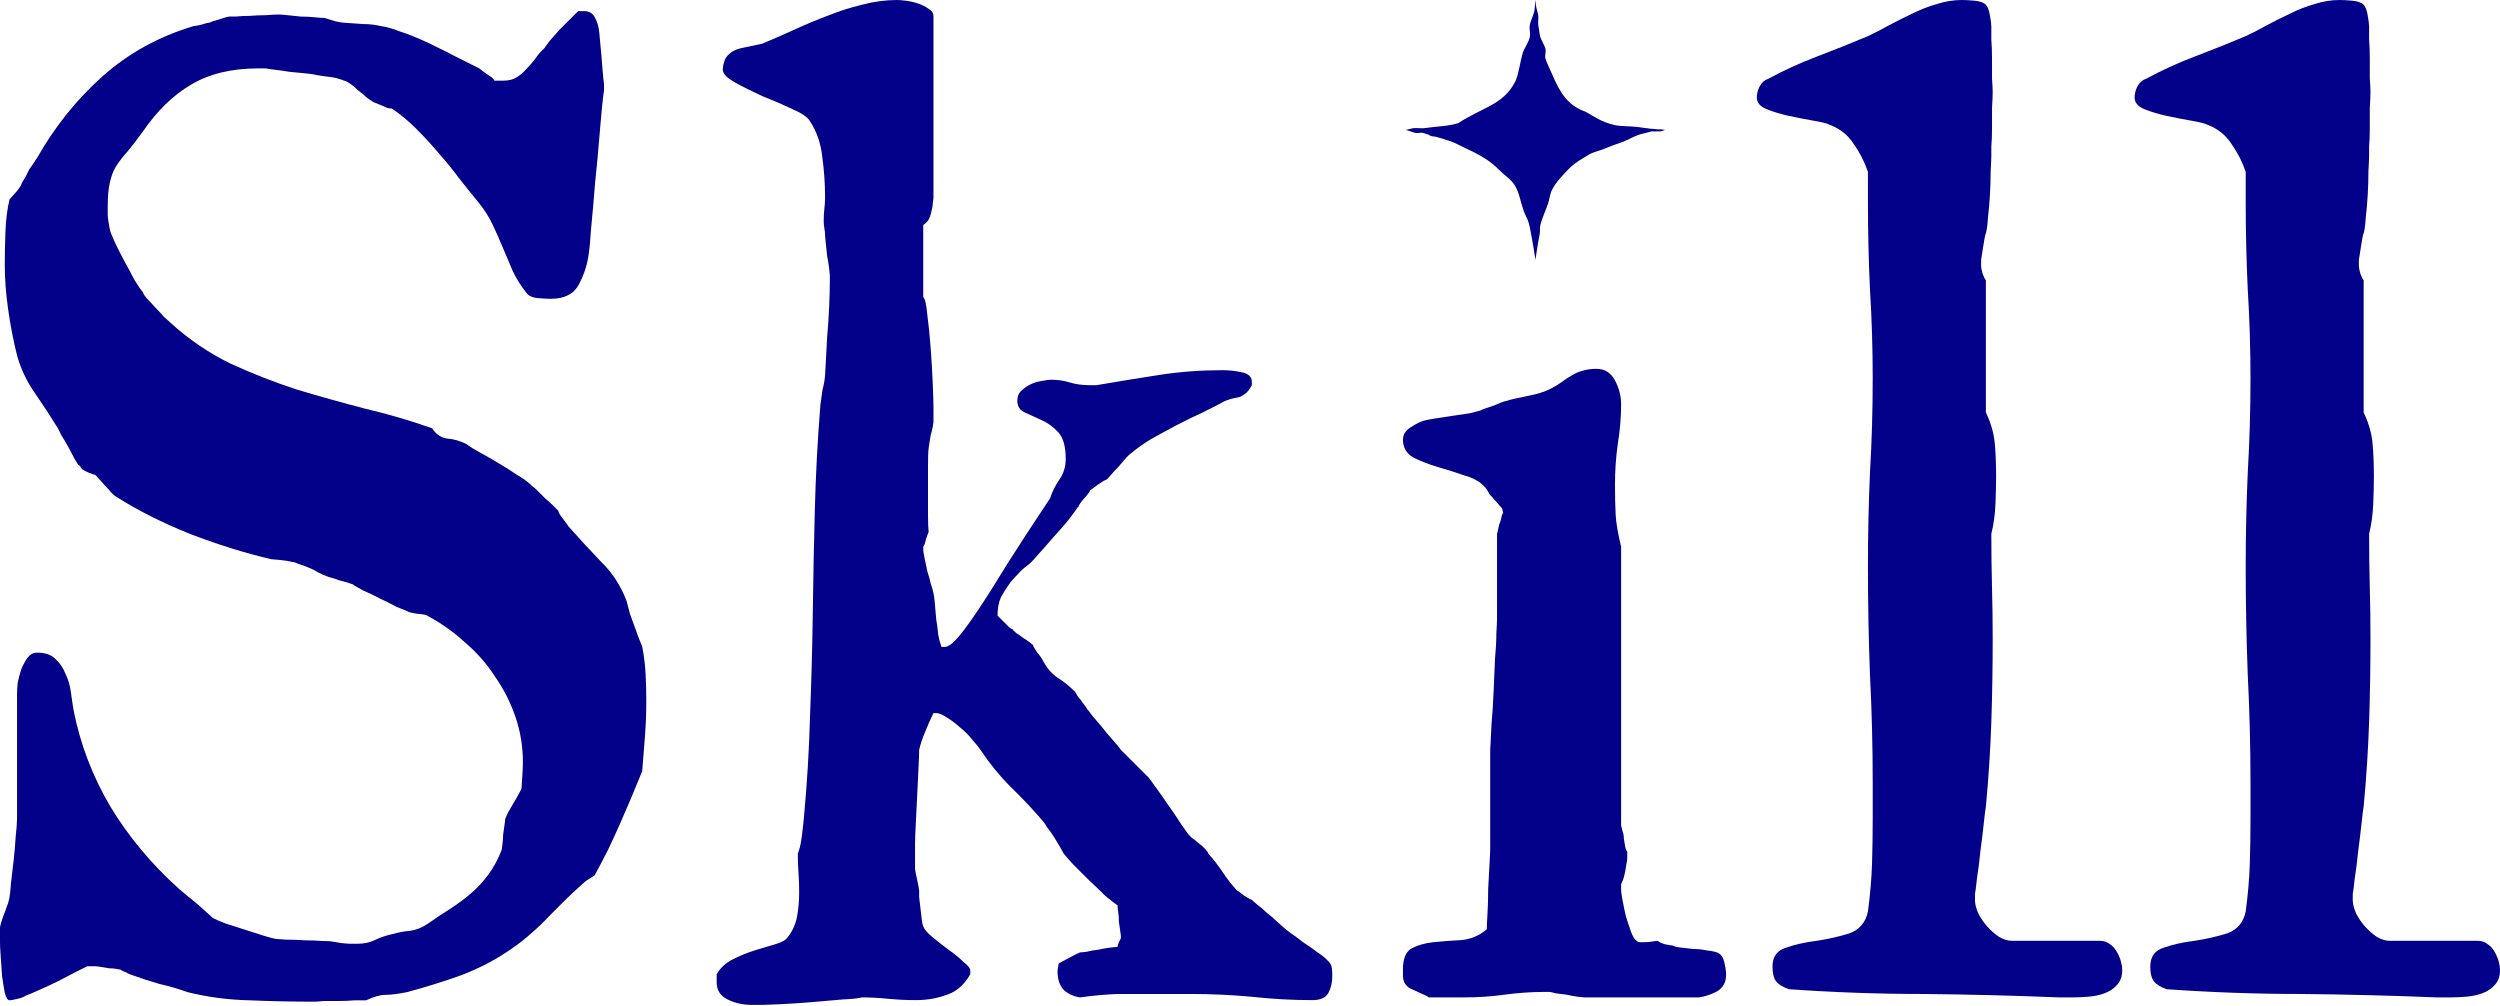 <svg width="450" height="181" viewBox="0 0 450 181" fill="none" xmlns="http://www.w3.org/2000/svg">
<path d="M389.994 178.058C388.849 177.649 388.072 177.158 387.663 176.586C387.254 176.013 387.049 175.154 387.049 174.009C387.049 172.209 387.867 171.064 389.503 170.573C391.139 170 392.98 169.591 395.025 169.346C397.152 169.018 399.116 168.568 400.916 167.996C402.715 167.341 403.82 166.032 404.229 164.069C404.638 160.96 404.883 158.097 404.965 155.479C405.047 152.779 405.088 150.12 405.088 147.502V140.753C405.088 134.372 404.924 127.95 404.597 121.487C404.352 115.024 404.229 108.561 404.229 102.098C404.229 96.29 404.352 90.604 404.597 85.041C404.924 79.478 405.088 73.833 405.088 68.106C405.088 62.707 404.924 57.389 404.597 52.154C404.352 46.918 404.229 41.6 404.229 36.201V30.924C403.574 29.042 402.715 27.365 401.652 25.893C400.67 24.338 399.239 23.193 397.357 22.457C396.866 22.211 395.884 21.966 394.412 21.72C393.021 21.475 391.549 21.189 389.994 20.861C388.522 20.534 387.172 20.125 385.945 19.634C384.799 19.143 384.227 18.448 384.227 17.548C384.227 16.894 384.39 16.239 384.717 15.585C385.126 14.848 385.617 14.399 386.19 14.235C389.053 12.681 391.998 11.331 395.025 10.185C398.052 9.04 401.12 7.813 404.229 6.504C405.456 5.931 406.724 5.277 408.033 4.54C409.424 3.804 410.815 3.109 412.205 2.454C413.678 1.718 415.151 1.145 416.623 0.736C418.096 0.245 419.609 0 421.164 0C421.736 0 422.472 0.041 423.372 0.123C424.354 0.205 425.049 0.45 425.459 0.859C425.786 1.186 426.031 1.841 426.195 2.822C426.358 3.722 426.44 4.377 426.44 4.786C426.44 5.195 426.44 5.972 426.44 7.117C426.522 8.181 426.563 9.326 426.563 10.553C426.563 11.781 426.563 12.967 426.563 14.112C426.645 15.258 426.686 16.076 426.686 16.566C426.686 17.221 426.645 18.162 426.563 19.389C426.563 20.616 426.563 21.843 426.563 23.07C426.563 24.297 426.522 25.402 426.44 26.384C426.44 27.365 426.44 27.897 426.44 27.979C426.44 28.47 426.399 29.41 426.318 30.801C426.318 32.11 426.277 33.501 426.195 34.974C426.113 36.446 425.99 37.878 425.827 39.269C425.745 40.578 425.622 41.477 425.459 41.968C425.377 42.132 425.295 42.459 425.213 42.95C425.131 43.359 425.049 43.85 424.968 44.422C424.886 44.995 424.804 45.527 424.722 46.018C424.64 46.427 424.6 46.713 424.6 46.877V47.981C424.6 48.145 424.681 48.554 424.845 49.208C425.09 49.863 425.295 50.272 425.459 50.435V74.242C426.358 76.124 426.89 77.964 427.054 79.764C427.217 81.482 427.299 83.487 427.299 85.777C427.299 87.25 427.258 88.927 427.177 90.808C427.095 92.69 426.849 94.449 426.44 96.085C426.44 99.439 426.481 102.671 426.563 105.78C426.645 108.807 426.686 111.874 426.686 114.983C426.686 120.055 426.604 125.046 426.44 129.954C426.277 134.863 425.949 139.935 425.459 145.171C425.377 145.58 425.254 146.562 425.09 148.116C424.927 149.67 424.722 151.347 424.477 153.147C424.313 154.865 424.109 156.501 423.863 158.056C423.7 159.61 423.577 160.551 423.495 160.878V161.983C423.495 162.719 423.7 163.537 424.109 164.437C424.518 165.255 425.049 166.032 425.704 166.769C426.358 167.505 427.054 168.118 427.79 168.609C428.608 169.1 429.385 169.346 430.122 169.346H445.952C446.688 169.346 447.302 169.55 447.792 169.959C448.283 170.286 448.692 170.736 449.02 171.309C449.347 171.882 449.592 172.454 449.756 173.027C449.92 173.6 450.001 174.131 450.001 174.622C450.001 175.768 449.674 176.667 449.02 177.322C448.447 177.976 447.711 178.467 446.811 178.794C445.911 179.122 444.929 179.326 443.866 179.408C442.884 179.49 441.984 179.531 441.166 179.531H438.589C430.572 179.204 422.472 178.999 414.292 178.917C406.192 178.917 398.093 178.631 389.994 178.058Z" fill="#030089"/>
<path d="M321.994 178.058C320.849 177.649 320.072 177.158 319.663 176.586C319.254 176.013 319.049 175.154 319.049 174.009C319.049 172.209 319.867 171.064 321.503 170.573C323.139 170 324.98 169.591 327.025 169.346C329.152 169.018 331.116 168.568 332.916 167.996C334.715 167.341 335.82 166.032 336.229 164.069C336.638 160.96 336.883 158.097 336.965 155.479C337.047 152.779 337.088 150.12 337.088 147.502V140.753C337.088 134.372 336.924 127.95 336.597 121.487C336.352 115.024 336.229 108.561 336.229 102.098C336.229 96.29 336.352 90.604 336.597 85.041C336.924 79.478 337.088 73.833 337.088 68.106C337.088 62.707 336.924 57.389 336.597 52.154C336.352 46.918 336.229 41.6 336.229 36.201V30.924C335.574 29.042 334.715 27.365 333.652 25.893C332.67 24.338 331.239 23.193 329.357 22.457C328.866 22.211 327.884 21.966 326.412 21.72C325.021 21.475 323.549 21.189 321.994 20.861C320.522 20.534 319.172 20.125 317.945 19.634C316.799 19.143 316.227 18.448 316.227 17.548C316.227 16.894 316.39 16.239 316.717 15.585C317.126 14.848 317.617 14.399 318.19 14.235C321.053 12.681 323.998 11.331 327.025 10.185C330.052 9.04 333.12 7.813 336.229 6.504C337.456 5.931 338.724 5.277 340.033 4.54C341.424 3.804 342.815 3.109 344.205 2.454C345.678 1.718 347.151 1.145 348.623 0.736C350.096 0.245 351.609 0 353.164 0C353.736 0 354.472 0.041 355.372 0.123C356.354 0.205 357.049 0.45 357.459 0.859C357.786 1.186 358.031 1.841 358.195 2.822C358.358 3.722 358.44 4.377 358.44 4.786C358.44 5.195 358.44 5.972 358.44 7.117C358.522 8.181 358.563 9.326 358.563 10.553C358.563 11.781 358.563 12.967 358.563 14.112C358.645 15.258 358.686 16.076 358.686 16.566C358.686 17.221 358.645 18.162 358.563 19.389C358.563 20.616 358.563 21.843 358.563 23.07C358.563 24.297 358.522 25.402 358.44 26.384C358.44 27.365 358.44 27.897 358.44 27.979C358.44 28.47 358.399 29.41 358.318 30.801C358.318 32.11 358.277 33.501 358.195 34.974C358.113 36.446 357.99 37.878 357.827 39.269C357.745 40.578 357.622 41.477 357.459 41.968C357.377 42.132 357.295 42.459 357.213 42.95C357.131 43.359 357.049 43.85 356.968 44.422C356.886 44.995 356.804 45.527 356.722 46.018C356.64 46.427 356.6 46.713 356.6 46.877V47.981C356.6 48.145 356.681 48.554 356.845 49.208C357.09 49.863 357.295 50.272 357.459 50.435V74.242C358.358 76.124 358.89 77.964 359.054 79.764C359.217 81.482 359.299 83.487 359.299 85.777C359.299 87.25 359.258 88.927 359.177 90.808C359.095 92.69 358.849 94.449 358.44 96.085C358.44 99.439 358.481 102.671 358.563 105.78C358.645 108.807 358.686 111.874 358.686 114.983C358.686 120.055 358.604 125.046 358.44 129.954C358.277 134.863 357.949 139.935 357.459 145.171C357.377 145.58 357.254 146.562 357.09 148.116C356.927 149.67 356.722 151.347 356.477 153.147C356.313 154.865 356.109 156.501 355.863 158.056C355.7 159.61 355.577 160.551 355.495 160.878V161.983C355.495 162.719 355.7 163.537 356.109 164.437C356.518 165.255 357.049 166.032 357.704 166.769C358.358 167.505 359.054 168.118 359.79 168.609C360.608 169.1 361.385 169.346 362.122 169.346H377.952C378.688 169.346 379.302 169.55 379.792 169.959C380.283 170.286 380.692 170.736 381.02 171.309C381.347 171.882 381.592 172.454 381.756 173.027C381.92 173.6 382.001 174.131 382.001 174.622C382.001 175.768 381.674 176.667 381.02 177.322C380.447 177.976 379.711 178.467 378.811 178.794C377.911 179.122 376.929 179.326 375.866 179.408C374.884 179.49 373.984 179.531 373.166 179.531H370.589C362.572 179.204 354.472 178.999 346.292 178.917C338.192 178.917 330.093 178.631 321.994 178.058Z" fill="#030089"/>
<path d="M252.531 174.501C252.531 172.537 253.063 171.269 254.127 170.697C255.19 170.124 256.499 169.756 258.053 169.592C259.608 169.429 261.244 169.306 262.962 169.224C264.762 169.06 266.316 168.406 267.625 167.261C267.625 166.77 267.666 165.829 267.748 164.438C267.83 163.047 267.871 161.575 267.871 160.021C267.952 158.384 268.034 156.871 268.116 155.48C268.198 154.089 268.239 153.108 268.239 152.535V137.687C268.239 137.278 268.239 136.378 268.239 134.987C268.32 133.596 268.402 132.001 268.484 130.201C268.648 128.401 268.77 126.479 268.852 124.433C268.934 122.388 269.016 120.466 269.098 118.666C269.261 116.866 269.343 115.312 269.343 114.003C269.425 112.694 269.466 111.835 269.466 111.426V96.087C269.466 96.087 269.507 95.923 269.589 95.596C269.67 95.187 269.752 94.818 269.834 94.491C269.998 94.082 270.12 93.714 270.202 93.387C270.284 92.978 270.325 92.773 270.325 92.773L270.57 92.282C270.57 92.119 270.529 91.996 270.448 91.914C270.448 91.832 270.448 91.751 270.448 91.669C270.366 91.587 270.325 91.505 270.325 91.423C270.325 91.423 270.202 91.301 269.957 91.055C269.711 90.728 269.425 90.401 269.098 90.073C268.77 89.664 268.443 89.296 268.116 88.969C267.871 88.56 267.707 88.274 267.625 88.11C266.807 86.965 265.539 86.147 263.821 85.656C262.185 85.083 260.508 84.551 258.79 84.061C257.153 83.57 255.681 82.997 254.372 82.343C253.145 81.606 252.531 80.543 252.531 79.152C252.531 78.252 252.981 77.516 253.881 76.943C254.863 76.289 255.681 75.879 256.335 75.716C256.581 75.634 257.194 75.511 258.176 75.348C259.158 75.184 260.221 75.02 261.367 74.857C262.594 74.693 263.698 74.53 264.68 74.366C265.662 74.121 266.275 73.957 266.521 73.875C266.602 73.793 266.889 73.671 267.38 73.507C267.871 73.343 268.361 73.18 268.852 73.016C269.425 72.771 269.916 72.566 270.325 72.403C270.816 72.239 271.102 72.157 271.184 72.157C271.92 71.912 273.147 71.625 274.865 71.298C276.583 70.971 277.933 70.562 278.915 70.071C279.733 69.662 280.428 69.253 281.001 68.844C281.655 68.353 282.269 67.944 282.842 67.617C283.496 67.208 284.151 66.921 284.805 66.758C285.541 66.512 286.4 66.39 287.382 66.39C288.855 66.39 289.959 67.085 290.695 68.476C291.432 69.867 291.8 71.298 291.8 72.771C291.8 75.143 291.595 77.557 291.186 80.011C290.859 82.383 290.695 84.797 290.695 87.251C290.695 89.296 290.736 91.096 290.818 92.65C290.9 94.123 291.227 96.046 291.8 98.418V148.608C291.882 148.854 291.963 149.181 292.045 149.59C292.209 149.999 292.291 150.449 292.291 150.94C292.372 151.431 292.454 151.921 292.536 152.412C292.618 152.821 292.741 153.108 292.904 153.271V153.885V154.498C292.904 154.662 292.863 154.948 292.781 155.357C292.7 155.766 292.618 156.257 292.536 156.83C292.454 157.321 292.332 157.812 292.168 158.303C292.004 158.712 291.882 158.998 291.8 159.162V160.266C291.8 160.511 291.882 161.084 292.045 161.984C292.209 162.884 292.413 163.866 292.659 164.929C292.986 165.993 293.313 166.974 293.64 167.874C293.968 168.692 294.295 169.183 294.622 169.347C294.704 169.51 294.909 169.592 295.236 169.592C295.563 169.592 295.849 169.592 296.095 169.592C296.586 169.592 297.036 169.551 297.445 169.47C297.935 169.388 298.263 169.347 298.426 169.347C298.508 169.51 298.917 169.715 299.653 169.96C300.472 170.124 300.962 170.206 301.126 170.206C301.371 170.369 301.862 170.492 302.599 170.574C303.335 170.656 304.071 170.738 304.807 170.819C305.626 170.819 306.403 170.901 307.139 171.065C307.875 171.147 308.366 171.228 308.612 171.31C309.512 171.474 310.084 172.047 310.33 173.028C310.575 174.01 310.698 174.828 310.698 175.483C310.698 176.791 310.166 177.773 309.102 178.428C308.039 179 306.935 179.368 305.789 179.532H295.849H285.173C285.01 179.532 284.601 179.491 283.946 179.409C283.373 179.328 282.719 179.205 281.983 179.041C281.328 178.959 280.674 178.878 280.019 178.796C279.447 178.632 279.078 178.55 278.915 178.55H277.81C275.602 178.55 273.27 178.714 270.816 179.041C268.443 179.368 266.03 179.532 263.576 179.532H257.194C257.031 179.368 256.458 179.082 255.476 178.673C254.576 178.264 253.963 177.978 253.636 177.814C253.227 177.487 252.94 177.16 252.777 176.832C252.613 176.423 252.531 176.055 252.531 175.728V174.501Z" fill="#030089"/>
<path d="M253 23.385C253.357 23.344 254.061 23.111 254.407 23.067C254.886 23.007 255.933 23.134 256.393 23.067C258.899 22.704 260.538 22.755 262.499 22.164C266.721 19.35 270.478 18.959 272.702 14.776C273.317 13.618 273.663 10.926 274.109 9.499C274.385 8.616 275.141 7.679 275.361 6.684C275.534 5.9 275.219 5.383 275.361 4.525C275.491 3.736 276.114 2.613 276.22 1.759C276.291 1.188 276.324 0.601 276.385 0C276.409 0.289 276.46 0.555 276.46 0.856C276.529 1.598 276.804 2.119 276.887 2.814C276.949 3.331 276.816 4.033 276.887 4.525C276.977 5.147 277.074 5.749 277.178 6.332C277.333 7.194 277.99 8.015 278.182 8.795C278.331 9.405 278.008 9.992 278.182 10.554C278.424 11.338 279.092 12.673 279.386 13.369C280.795 16.698 282.201 18.998 285.367 20.096C287.047 21.035 288.32 21.989 290.645 22.516C291.738 22.764 293.613 22.695 294.866 22.868C295.588 22.968 296.336 23.088 297.113 23.166C297.529 23.207 298.033 23.22 298.385 23.282C298.617 23.301 298.725 23.264 298.962 23.282C299.187 23.298 299.54 23.369 299.769 23.385C299.362 23.444 299.44 23.558 298.827 23.657C298.647 23.686 298.21 23.627 298.033 23.657C297.796 23.697 297.474 23.616 297.242 23.657C296.928 23.714 296.578 23.864 296.274 23.923C294.168 24.333 293.375 25.119 291.7 25.683C290.804 25.984 289.671 26.386 288.886 26.738C288.04 27.117 286.798 27.352 286.071 27.793C284.793 28.569 283.487 29.266 282.529 30.256C281.418 31.405 280.151 32.649 279.386 34.126C278.957 34.955 278.928 35.897 278.585 36.84C278.244 37.779 277.546 39.399 277.276 40.459C277.081 41.22 277.299 41.392 277.133 42.218C276.942 43.173 276.769 44.174 276.608 45.221C276.531 45.726 276.457 46.242 276.385 46.769C276.336 46.472 276.286 46.178 276.236 45.888C276.1 45.107 276.019 44.354 275.868 43.625C275.61 42.38 275.479 41.209 275.165 40.107C274.955 39.373 274.516 38.67 274.275 37.996C273.719 36.44 273.466 34.687 272.702 33.422C272.001 32.263 270.809 31.57 269.887 30.625C268.274 28.971 266.389 27.86 263.906 26.738C263.061 26.356 262.056 25.762 261.092 25.43C260.27 25.146 259.404 24.879 258.489 24.627C258.052 24.506 257.574 24.627 257.222 24.275C256.901 24.196 256.498 24 256.166 23.923C255.708 23.818 255.239 24.024 254.759 23.923C254.188 23.804 253.602 23.497 253 23.385Z" fill="#030089"/>
<path d="M191.83 82.587C191.83 80.378 191.38 78.782 190.48 77.801C189.58 76.819 188.557 76.083 187.412 75.592C186.348 75.101 185.367 74.651 184.467 74.242C183.567 73.833 183.117 73.138 183.117 72.156C183.117 71.42 183.321 70.847 183.73 70.438C184.221 69.947 184.794 69.538 185.448 69.211C186.103 68.883 186.757 68.679 187.412 68.597C188.148 68.434 188.762 68.352 189.253 68.352C190.398 68.352 191.502 68.515 192.566 68.843C193.629 69.17 194.816 69.334 196.125 69.334H197.352C201.197 68.679 204.96 68.065 208.641 67.493C212.323 66.92 216.127 66.634 220.054 66.634C221.199 66.634 222.345 66.757 223.49 67.002C224.717 67.247 225.331 67.82 225.331 68.72V69.334C224.922 70.07 224.553 70.561 224.226 70.806C223.899 71.052 223.572 71.256 223.244 71.42C222.999 71.501 222.631 71.583 222.14 71.665C221.731 71.747 221.199 71.91 220.545 72.156C219.318 72.81 217.968 73.506 216.495 74.242C215.023 74.897 213.509 75.633 211.955 76.451C210.4 77.269 208.887 78.087 207.414 78.905C206.024 79.723 204.796 80.582 203.733 81.482C203.569 81.564 203.242 81.85 202.751 82.341C202.342 82.832 201.892 83.364 201.401 83.936C200.91 84.427 200.42 84.959 199.929 85.532C199.52 86.023 199.233 86.309 199.07 86.391C198.906 86.391 198.415 86.677 197.597 87.25C196.861 87.822 196.411 88.15 196.247 88.231C196.166 88.477 195.879 88.886 195.388 89.459C194.897 89.95 194.488 90.481 194.161 91.054C194.161 91.218 194.12 91.299 194.038 91.299C193.957 91.299 193.916 91.34 193.916 91.422C193.589 91.913 193.016 92.69 192.198 93.754C191.38 94.735 190.48 95.758 189.498 96.821C188.598 97.885 187.698 98.908 186.798 99.889C185.98 100.871 185.326 101.525 184.835 101.853C184.262 102.262 183.73 102.753 183.24 103.325C182.749 103.816 182.299 104.307 181.89 104.798C181.235 105.698 180.663 106.598 180.172 107.498C179.763 108.397 179.558 109.502 179.558 110.811C179.558 110.811 179.681 110.934 179.926 111.179C180.172 111.424 180.458 111.711 180.785 112.038C181.113 112.365 181.399 112.652 181.644 112.897C181.972 113.142 182.176 113.265 182.258 113.265C182.34 113.429 182.585 113.674 182.994 114.001C183.403 114.247 183.812 114.533 184.221 114.86C184.63 115.106 184.999 115.351 185.326 115.597C185.653 115.842 185.858 116.006 185.939 116.088C185.939 116.251 186.185 116.701 186.676 117.437C187.248 118.092 187.616 118.624 187.78 119.033C188.516 120.342 189.375 121.323 190.357 121.978C191.421 122.632 192.484 123.491 193.548 124.555C193.629 124.718 193.793 125.005 194.038 125.414C194.366 125.741 194.652 126.109 194.897 126.518C195.225 126.927 195.511 127.336 195.756 127.745C196.084 128.073 196.247 128.277 196.247 128.359C196.493 128.686 196.902 129.177 197.474 129.832C198.047 130.486 198.62 131.181 199.192 131.918C199.765 132.572 200.297 133.186 200.788 133.758C201.279 134.331 201.606 134.74 201.769 134.986L206.433 139.649C206.678 139.812 207.128 140.385 207.782 141.367C208.519 142.348 209.296 143.453 210.114 144.68C211.014 145.907 211.791 147.052 212.446 148.116C213.182 149.179 213.673 149.875 213.918 150.202C214 150.284 214.204 150.488 214.532 150.816C214.941 151.061 215.35 151.388 215.759 151.797C216.25 152.125 216.659 152.493 216.986 152.902C217.313 153.229 217.477 153.474 217.477 153.638C218.377 154.62 219.236 155.724 220.054 156.951C220.872 158.179 221.731 159.283 222.631 160.265C222.794 160.346 223.244 160.674 223.981 161.246C224.799 161.737 225.249 161.983 225.331 161.983C225.412 162.064 225.74 162.351 226.312 162.842C226.885 163.251 227.458 163.742 228.03 164.314C228.685 164.805 229.257 165.296 229.748 165.787C230.321 166.278 230.689 166.605 230.853 166.768C231.016 166.932 231.466 167.3 232.203 167.873C232.939 168.364 233.716 168.936 234.534 169.591C235.434 170.164 236.252 170.736 236.988 171.309C237.725 171.8 238.175 172.127 238.338 172.291C238.993 172.863 239.402 173.313 239.565 173.64C239.729 173.968 239.811 174.663 239.811 175.727C239.811 176.872 239.565 177.895 239.075 178.794C238.584 179.613 237.643 180.022 236.252 180.022C232.571 180.022 228.889 179.817 225.208 179.408C221.608 179.081 218.05 178.917 214.532 178.917H207.782C205.492 178.917 203.283 178.917 201.156 178.917C199.029 178.999 196.779 179.204 194.407 179.531C193.261 179.367 192.28 178.917 191.461 178.181C190.725 177.363 190.357 176.258 190.357 174.868C190.357 174.54 190.398 174.254 190.48 174.009C190.48 173.763 190.521 173.559 190.602 173.395C190.93 173.231 191.543 172.904 192.443 172.413C193.343 171.922 193.998 171.595 194.407 171.432C194.652 171.432 195.061 171.391 195.634 171.309C196.288 171.145 196.984 171.023 197.72 170.941C198.456 170.777 199.152 170.654 199.806 170.573C200.461 170.491 200.91 170.45 201.156 170.45C201.156 170.286 201.238 170 201.401 169.591C201.647 169.182 201.769 168.896 201.769 168.732C201.769 168.486 201.729 168.118 201.647 167.627C201.565 167.055 201.483 166.482 201.401 165.909C201.401 165.255 201.36 164.682 201.279 164.191C201.197 163.619 201.156 163.21 201.156 162.964C200.665 162.637 199.929 162.064 198.947 161.246C198.047 160.346 197.065 159.406 196.002 158.424C195.02 157.442 194.079 156.501 193.179 155.602C192.361 154.702 191.789 154.047 191.461 153.638C191.38 153.474 191.175 153.106 190.848 152.534C190.521 151.961 190.153 151.347 189.743 150.693C189.334 150.038 188.925 149.466 188.516 148.975C188.189 148.402 187.944 148.034 187.78 147.871C185.898 145.662 183.935 143.576 181.89 141.612C179.926 139.649 178.127 137.44 176.49 134.986C176.163 134.495 175.672 133.881 175.018 133.145C174.363 132.327 173.627 131.59 172.809 130.936C171.991 130.2 171.173 129.586 170.355 129.095C169.618 128.604 169.005 128.359 168.514 128.359H168.023C167.532 129.341 167.041 130.445 166.551 131.672C166.06 132.818 165.692 133.922 165.446 134.986C165.446 135.64 165.405 136.785 165.323 138.422C165.242 139.976 165.16 141.653 165.078 143.453C164.996 145.253 164.914 146.93 164.833 148.484C164.751 150.038 164.71 151.143 164.71 151.797V156.461C164.71 156.542 164.751 156.788 164.833 157.197C164.914 157.524 164.996 157.892 165.078 158.301C165.16 158.71 165.242 159.119 165.323 159.528C165.405 159.937 165.446 160.183 165.446 160.265C165.446 160.428 165.446 160.837 165.446 161.492C165.528 162.146 165.61 162.842 165.692 163.578C165.773 164.314 165.855 165.01 165.937 165.664C166.019 166.237 166.101 166.605 166.182 166.768C166.428 167.341 167 167.996 167.9 168.732C168.8 169.468 169.741 170.204 170.723 170.941C171.786 171.677 172.686 172.413 173.423 173.15C174.241 173.804 174.65 174.295 174.65 174.622V175.358C173.586 177.24 172.195 178.467 170.477 179.04C168.759 179.694 166.878 180.022 164.833 180.022C163.196 180.022 161.519 179.94 159.801 179.776C158.165 179.613 156.611 179.531 155.138 179.531C154.647 179.694 153.502 179.817 151.702 179.899C149.984 180.063 148.102 180.226 146.057 180.39C144.094 180.553 142.212 180.676 140.412 180.758C138.694 180.84 137.631 180.881 137.222 180.881H135.381C133.745 180.881 132.272 180.553 130.963 179.899C129.654 179.244 129 178.222 129 176.831V175.358C129.654 174.213 130.636 173.313 131.945 172.659C133.254 172.004 134.563 171.473 135.872 171.063C137.263 170.654 138.49 170.286 139.553 169.959C140.699 169.632 141.435 169.223 141.762 168.732C142.662 167.587 143.235 166.319 143.48 164.928C143.726 163.537 143.848 162.105 143.848 160.633C143.848 159.324 143.808 158.138 143.726 157.074C143.644 155.929 143.603 154.783 143.603 153.638C143.685 153.474 143.808 153.106 143.971 152.534C144.135 151.879 144.257 151.184 144.339 150.448C144.421 149.711 144.503 149.016 144.585 148.361C144.667 147.707 144.707 147.298 144.707 147.134C145.28 140.999 145.648 134.863 145.812 128.727C146.057 122.51 146.221 116.333 146.303 110.197C146.384 103.98 146.507 97.803 146.671 91.668C146.834 85.45 147.162 79.273 147.653 73.138C147.653 72.974 147.693 72.647 147.775 72.156C147.857 71.583 147.939 70.97 148.021 70.315C148.184 69.661 148.307 69.088 148.389 68.597C148.471 68.025 148.512 67.656 148.512 67.493C148.512 67.411 148.552 66.716 148.634 65.407C148.716 64.016 148.798 62.462 148.88 60.743C149.043 58.944 149.166 57.103 149.248 55.221C149.33 53.34 149.371 51.826 149.371 50.681V49.577C149.371 49.413 149.33 49.004 149.248 48.349C149.166 47.613 149.043 46.836 148.88 46.018C148.798 45.2 148.716 44.422 148.634 43.686C148.552 42.95 148.512 42.459 148.512 42.214C148.512 41.886 148.471 41.518 148.389 41.109C148.307 40.618 148.266 40.209 148.266 39.882C148.266 38.982 148.307 38.205 148.389 37.55C148.471 36.896 148.512 36.201 148.512 35.464C148.512 33.092 148.348 30.719 148.021 28.347C147.775 25.893 147.039 23.725 145.812 21.843C145.403 21.107 144.339 20.37 142.621 19.634C140.903 18.816 139.103 18.039 137.222 17.303C135.422 16.485 133.786 15.666 132.313 14.848C130.841 14.03 130.104 13.253 130.104 12.517C130.104 12.353 130.145 12.026 130.227 11.535C130.391 10.963 130.554 10.553 130.718 10.308C131.372 9.408 132.395 8.835 133.786 8.59C135.258 8.263 136.404 8.017 137.222 7.854C139.185 7.036 141.149 6.177 143.112 5.277C145.076 4.377 147.039 3.559 149.002 2.822C151.048 2.004 153.093 1.35 155.138 0.859C157.265 0.286 159.392 0 161.519 0C161.846 0 162.337 0.041 162.992 0.123C163.728 0.205 164.464 0.368 165.201 0.614C165.937 0.859 166.591 1.186 167.164 1.595C167.737 1.923 168.023 2.372 168.023 2.945V35.587C168.023 35.751 167.982 36.078 167.9 36.569C167.9 36.978 167.819 37.469 167.655 38.041C167.573 38.532 167.41 39.023 167.164 39.514C166.919 39.923 166.591 40.25 166.182 40.496V53.503C166.51 53.749 166.755 54.812 166.919 56.694C167.164 58.494 167.369 60.539 167.532 62.83C167.696 65.038 167.819 67.165 167.9 69.211C167.982 71.256 168.023 72.565 168.023 73.138V75.96C168.023 76.042 167.982 76.328 167.9 76.819C167.819 77.228 167.696 77.719 167.532 78.292C167.45 78.782 167.369 79.273 167.287 79.764C167.205 80.255 167.164 80.541 167.164 80.623C167.082 81.196 167.041 82.219 167.041 83.691C167.041 85.082 167.041 86.595 167.041 88.231C167.041 89.786 167.041 91.299 167.041 92.772C167.041 94.163 167.082 95.144 167.164 95.717C167.082 95.881 166.919 96.331 166.673 97.067C166.51 97.803 166.346 98.253 166.182 98.417V98.662C166.182 99.153 166.264 99.767 166.428 100.503C166.591 101.239 166.755 102.016 166.919 102.834C167.164 103.571 167.369 104.307 167.532 105.043C167.778 105.78 167.941 106.352 168.023 106.761C168.105 107.089 168.187 107.702 168.269 108.602C168.35 109.502 168.432 110.443 168.514 111.424C168.678 112.406 168.8 113.347 168.882 114.247C169.046 115.147 169.209 115.76 169.373 116.088C169.373 116.333 169.455 116.456 169.618 116.456H169.987C170.641 116.456 171.459 115.883 172.441 114.738C173.423 113.592 174.65 111.915 176.122 109.706C177.595 107.498 179.354 104.716 181.399 101.362C183.526 98.008 186.062 94.122 189.007 89.704C189.416 88.477 189.989 87.332 190.725 86.268C191.461 85.204 191.83 83.977 191.83 82.587Z" fill="#030089"/>
<path d="M0 169.627V166.928C0 166.846 0.082 166.519 0.245 165.946C0.409 165.373 0.614 164.801 0.859 164.228C1.104 163.574 1.309 163.001 1.473 162.51C1.636 161.937 1.718 161.569 1.718 161.406C1.8 161.078 1.882 160.301 1.963 159.074C2.127 157.765 2.291 156.374 2.454 154.902C2.618 153.429 2.741 151.998 2.822 150.607C2.986 149.134 3.068 148.071 3.068 147.416V124.837C3.068 124.346 3.109 123.692 3.191 122.873C3.354 122.055 3.559 121.278 3.804 120.542C4.131 119.724 4.5 119.028 4.909 118.456C5.399 117.801 5.972 117.474 6.627 117.474C8.099 117.474 9.204 117.842 9.94 118.578C10.758 119.315 11.371 120.215 11.781 121.278C12.271 122.26 12.599 123.364 12.762 124.591C12.926 125.819 13.089 126.923 13.253 127.905C14.48 134.04 16.689 139.808 19.88 145.207C23.152 150.607 27.242 155.515 32.151 159.933C32.56 160.26 33.092 160.71 33.746 161.283C34.483 161.856 35.178 162.428 35.833 163.001C36.651 163.737 37.469 164.474 38.287 165.21C38.696 165.455 39.432 165.782 40.496 166.191C41.559 166.519 42.705 166.887 43.932 167.296C45.159 167.705 46.304 168.073 47.368 168.4C48.431 168.728 49.208 168.932 49.699 169.014C49.945 169.014 50.558 169.055 51.54 169.137C52.603 169.137 53.708 169.178 54.853 169.259C55.998 169.259 57.062 169.3 58.044 169.382C59.026 169.382 59.639 169.423 59.885 169.505C60.048 169.505 60.539 169.587 61.357 169.75C62.257 169.832 62.748 169.873 62.83 169.873H64.425C65.488 169.873 66.47 169.668 67.37 169.259C68.352 168.768 69.415 168.4 70.561 168.155C71.706 167.828 72.81 167.623 73.874 167.541C74.937 167.378 75.96 166.969 76.942 166.314C78.332 165.332 79.682 164.433 80.991 163.615C82.382 162.715 83.65 161.774 84.796 160.792C85.941 159.81 86.963 158.706 87.863 157.479C88.845 156.17 89.663 154.656 90.318 152.938C90.318 152.857 90.359 152.529 90.44 151.957C90.522 151.384 90.563 150.811 90.563 150.239C90.645 149.584 90.727 149.012 90.808 148.521C90.89 147.948 90.931 147.58 90.931 147.416C91.013 147.253 91.177 146.884 91.422 146.312C91.749 145.739 92.076 145.166 92.404 144.594C92.813 143.939 93.14 143.367 93.385 142.876C93.713 142.303 93.876 141.976 93.876 141.894C93.876 141.73 93.917 141.076 93.999 139.931C94.081 138.785 94.122 137.885 94.122 137.231C94.122 134.368 93.672 131.627 92.772 129.009C91.872 126.391 90.645 123.978 89.091 121.769C87.618 119.478 85.818 117.433 83.691 115.633C81.646 113.752 79.396 112.156 76.942 110.847C76.778 110.684 76.165 110.561 75.101 110.479C74.037 110.316 73.424 110.152 73.26 109.988C73.015 109.907 72.401 109.661 71.42 109.252C70.52 108.761 69.538 108.27 68.475 107.78C67.411 107.207 66.388 106.716 65.407 106.307C64.507 105.816 63.934 105.489 63.689 105.325C63.689 105.243 63.402 105.121 62.83 104.957C62.339 104.794 61.766 104.63 61.112 104.466C60.457 104.221 59.803 104.016 59.148 103.853C58.575 103.607 58.248 103.485 58.166 103.485C58.085 103.403 57.757 103.239 57.185 102.994C56.694 102.666 56.121 102.38 55.467 102.135C54.894 101.889 54.322 101.685 53.749 101.521C53.258 101.276 52.89 101.153 52.644 101.153C51.99 100.989 51.213 100.867 50.313 100.785C49.495 100.703 49.004 100.662 48.84 100.662C44.259 99.599 39.391 98.085 34.237 96.122C29.165 94.076 24.706 91.827 20.861 89.373C20.698 89.291 20.411 89.045 20.002 88.636C19.675 88.227 19.307 87.818 18.898 87.409C18.489 86.918 18.08 86.468 17.671 86.059C17.344 85.65 17.139 85.446 17.057 85.446C16.894 85.446 16.526 85.323 15.953 85.078C15.38 84.832 15.094 84.668 15.094 84.587C14.93 84.587 14.767 84.464 14.603 84.219C14.439 83.891 14.276 83.728 14.112 83.728C14.03 83.564 13.785 83.155 13.376 82.501C13.049 81.846 12.681 81.151 12.271 80.414C11.862 79.678 11.453 78.983 11.044 78.328C10.717 77.674 10.512 77.265 10.431 77.101C9.122 74.974 7.731 72.847 6.258 70.72C4.786 68.593 3.722 66.343 3.068 63.971C2.413 61.353 1.882 58.612 1.473 55.749C1.064 52.886 0.859 50.186 0.859 47.65C0.859 45.768 0.9 43.764 0.982 41.637C1.064 39.51 1.309 37.587 1.718 35.869C1.882 35.706 2.291 35.255 2.945 34.519C3.6 33.701 3.927 33.169 3.927 32.924C4.09 32.678 4.295 32.351 4.54 31.942C4.786 31.451 5.031 30.96 5.277 30.47C5.604 29.979 5.89 29.57 6.136 29.242C6.381 28.834 6.545 28.588 6.627 28.506C9.817 22.861 13.744 17.953 18.407 13.781C23.07 9.608 28.552 6.581 34.851 4.7C35.014 4.7 35.464 4.618 36.201 4.454C36.937 4.209 37.428 4.086 37.673 4.086C38.001 3.923 38.614 3.718 39.514 3.473C40.496 3.145 41.068 2.982 41.232 2.982C41.314 2.982 41.723 2.982 42.459 2.982C43.195 2.9 44.014 2.859 44.913 2.859C45.895 2.777 46.877 2.736 47.858 2.736C48.84 2.654 49.617 2.614 50.19 2.614C50.517 2.614 51.049 2.654 51.785 2.736C52.522 2.818 53.299 2.9 54.117 2.982C55.017 2.982 55.835 3.023 56.571 3.104C57.389 3.186 58.003 3.227 58.412 3.227C58.985 3.391 59.639 3.595 60.375 3.841C61.193 4.004 61.684 4.086 61.848 4.086C63.239 4.168 64.425 4.25 65.407 4.332C66.47 4.332 67.534 4.454 68.597 4.7C69.661 4.863 70.806 5.191 72.033 5.681C73.342 6.09 74.978 6.745 76.942 7.645C78.987 8.627 80.869 9.567 82.587 10.467C84.386 11.367 85.614 11.981 86.268 12.308C86.432 12.472 86.922 12.84 87.741 13.412C88.559 13.903 88.968 14.271 88.968 14.517H90.686C91.586 14.517 92.363 14.312 93.017 13.903C93.672 13.494 94.244 13.003 94.735 12.431C95.308 11.858 95.84 11.245 96.331 10.59C96.821 9.854 97.353 9.24 97.926 8.749C98.09 8.504 98.417 8.054 98.908 7.399C99.48 6.745 100.094 6.05 100.748 5.313C101.485 4.577 102.139 3.923 102.712 3.35C103.366 2.695 103.816 2.245 104.062 2H105.166C106.066 2 106.72 2.409 107.129 3.227C107.538 4.045 107.784 4.904 107.866 5.804C107.866 5.886 107.907 6.336 107.988 7.154C108.07 7.89 108.152 8.749 108.234 9.731C108.316 10.713 108.397 11.735 108.479 12.799C108.561 13.781 108.643 14.558 108.725 15.13V15.989V16.235C108.479 17.953 108.234 20.366 107.988 23.475C107.743 26.584 107.457 29.692 107.129 32.801C106.884 35.91 106.639 38.691 106.393 41.146C106.23 43.518 106.107 44.909 106.025 45.318C105.78 47.445 105.166 49.409 104.184 51.208C103.284 52.926 101.607 53.785 99.153 53.785C98.662 53.785 97.885 53.745 96.821 53.663C95.84 53.581 95.144 53.254 94.735 52.681C93.754 51.454 92.936 50.145 92.281 48.754C91.708 47.363 91.136 46.014 90.563 44.705C89.99 43.314 89.377 41.923 88.722 40.532C88.068 39.142 87.25 37.833 86.268 36.605C85.123 35.215 83.936 33.742 82.709 32.188C81.564 30.633 80.337 29.12 79.028 27.647C77.719 26.093 76.369 24.62 74.978 23.23C73.588 21.839 72.115 20.612 70.561 19.548C70.397 19.548 70.111 19.507 69.702 19.425C69.374 19.262 69.006 19.098 68.597 18.934C68.188 18.771 67.779 18.607 67.37 18.444C67.043 18.28 66.838 18.157 66.757 18.076C66.593 17.994 66.306 17.789 65.897 17.462C65.488 17.053 64.998 16.644 64.425 16.235C63.934 15.744 63.443 15.335 62.952 15.008C62.462 14.681 62.093 14.517 61.848 14.517C61.848 14.435 61.643 14.353 61.234 14.271C60.825 14.108 60.334 13.985 59.762 13.903C59.189 13.822 58.575 13.74 57.921 13.658C57.348 13.576 56.898 13.494 56.571 13.412C56.162 13.331 55.508 13.249 54.608 13.167C53.79 13.085 52.931 13.003 52.031 12.922C51.131 12.758 50.272 12.635 49.454 12.553C48.718 12.472 48.186 12.39 47.858 12.308H46.509C41.682 12.308 37.632 13.29 34.36 15.253C31.169 17.135 28.306 19.916 25.77 23.598C24.706 25.07 23.766 26.297 22.948 27.279C22.129 28.179 21.434 29.079 20.861 29.979C20.37 30.797 20.002 31.779 19.757 32.924C19.512 33.987 19.389 35.419 19.389 37.219C19.389 37.628 19.389 38.078 19.389 38.569C19.389 38.978 19.43 39.387 19.512 39.796C19.593 40.287 19.675 40.778 19.757 41.269C19.839 41.678 20.125 42.414 20.616 43.477C21.107 44.541 21.68 45.686 22.334 46.913C22.988 48.059 23.602 49.204 24.175 50.349C24.829 51.413 25.361 52.19 25.77 52.681C25.77 52.845 25.974 53.172 26.384 53.663C26.874 54.154 27.406 54.726 27.979 55.381C28.552 55.953 29.083 56.526 29.574 57.099C30.147 57.59 30.556 57.958 30.801 58.203C34.074 61.148 37.632 63.562 41.477 65.443C45.404 67.243 49.372 68.797 53.381 70.106C57.471 71.334 61.562 72.479 65.652 73.542C69.824 74.524 73.874 75.71 77.801 77.101C78.455 78.165 79.355 78.778 80.501 78.942C81.646 79.024 82.791 79.351 83.936 79.924C84.591 80.414 85.45 80.946 86.513 81.519C87.577 82.091 88.641 82.705 89.704 83.359C90.849 84.014 91.954 84.709 93.017 85.446C94.163 86.1 95.103 86.796 95.84 87.532C96.085 87.695 96.412 87.982 96.821 88.391C97.231 88.8 97.68 89.25 98.171 89.741C98.662 90.15 99.112 90.559 99.521 90.968C99.93 91.377 100.257 91.704 100.503 91.95C100.503 92.195 100.789 92.686 101.362 93.422C101.935 94.158 102.262 94.608 102.344 94.772C104.225 96.899 106.148 98.985 108.111 101.03C110.156 102.994 111.711 105.366 112.774 108.148C112.938 108.802 113.142 109.579 113.388 110.479C113.715 111.379 114.042 112.279 114.37 113.179C114.697 114.161 115.106 115.224 115.597 116.37C115.924 118.088 116.128 119.765 116.21 121.401C116.292 122.955 116.333 124.551 116.333 126.187C116.333 128.314 116.251 130.441 116.088 132.568C115.924 134.613 115.76 136.699 115.597 138.826C114.86 140.626 114.165 142.303 113.511 143.858C112.856 145.412 112.202 146.925 111.547 148.398C110.893 149.871 110.197 151.384 109.461 152.938C108.725 154.411 107.907 155.965 107.007 157.602C106.843 157.683 106.516 157.888 106.025 158.215C105.616 158.461 105.33 158.665 105.166 158.829C103.857 159.974 102.712 161.038 101.73 162.019C100.748 163.001 99.767 163.983 98.785 164.964C97.885 165.946 96.862 166.928 95.717 167.909C94.653 168.891 93.344 169.914 91.79 170.977C89.172 172.777 86.268 174.291 83.078 175.518C79.887 176.663 76.615 177.686 73.26 178.586C71.624 178.913 70.315 179.076 69.334 179.076C68.434 179.076 67.288 179.404 65.897 180.058C65.488 180.058 64.793 180.058 63.811 180.058C62.911 180.14 61.971 180.181 60.989 180.181C60.007 180.181 59.107 180.181 58.289 180.181C57.471 180.263 56.898 180.304 56.571 180.304C52.644 180.304 48.758 180.222 44.913 180.058C41.15 179.976 37.428 179.486 33.746 178.586C32.192 178.013 30.515 177.522 28.715 177.113C26.997 176.622 25.238 176.05 23.438 175.395C23.193 175.313 22.948 175.191 22.702 175.027C22.211 174.863 21.884 174.7 21.72 174.536C21.639 174.536 21.393 174.495 20.984 174.413C20.575 174.332 20.125 174.291 19.634 174.291C19.143 174.209 18.652 174.127 18.162 174.045C17.671 173.963 17.303 173.922 17.057 173.922H16.566H15.707C15.38 174.086 14.726 174.413 13.744 174.904C12.762 175.395 11.658 175.968 10.431 176.622C9.285 177.195 8.14 177.727 6.995 178.217C5.931 178.708 5.154 179.036 4.663 179.199C4.336 179.445 3.804 179.649 3.068 179.813C2.332 179.976 1.882 180.058 1.718 180.058C1.391 180.058 1.104 179.608 0.859 178.708C0.695 177.808 0.532 176.786 0.368 175.64C0.286 174.413 0.205 173.227 0.123 172.082C0.041 170.936 0 170.118 0 169.627Z" fill="#030089"/>
</svg>
